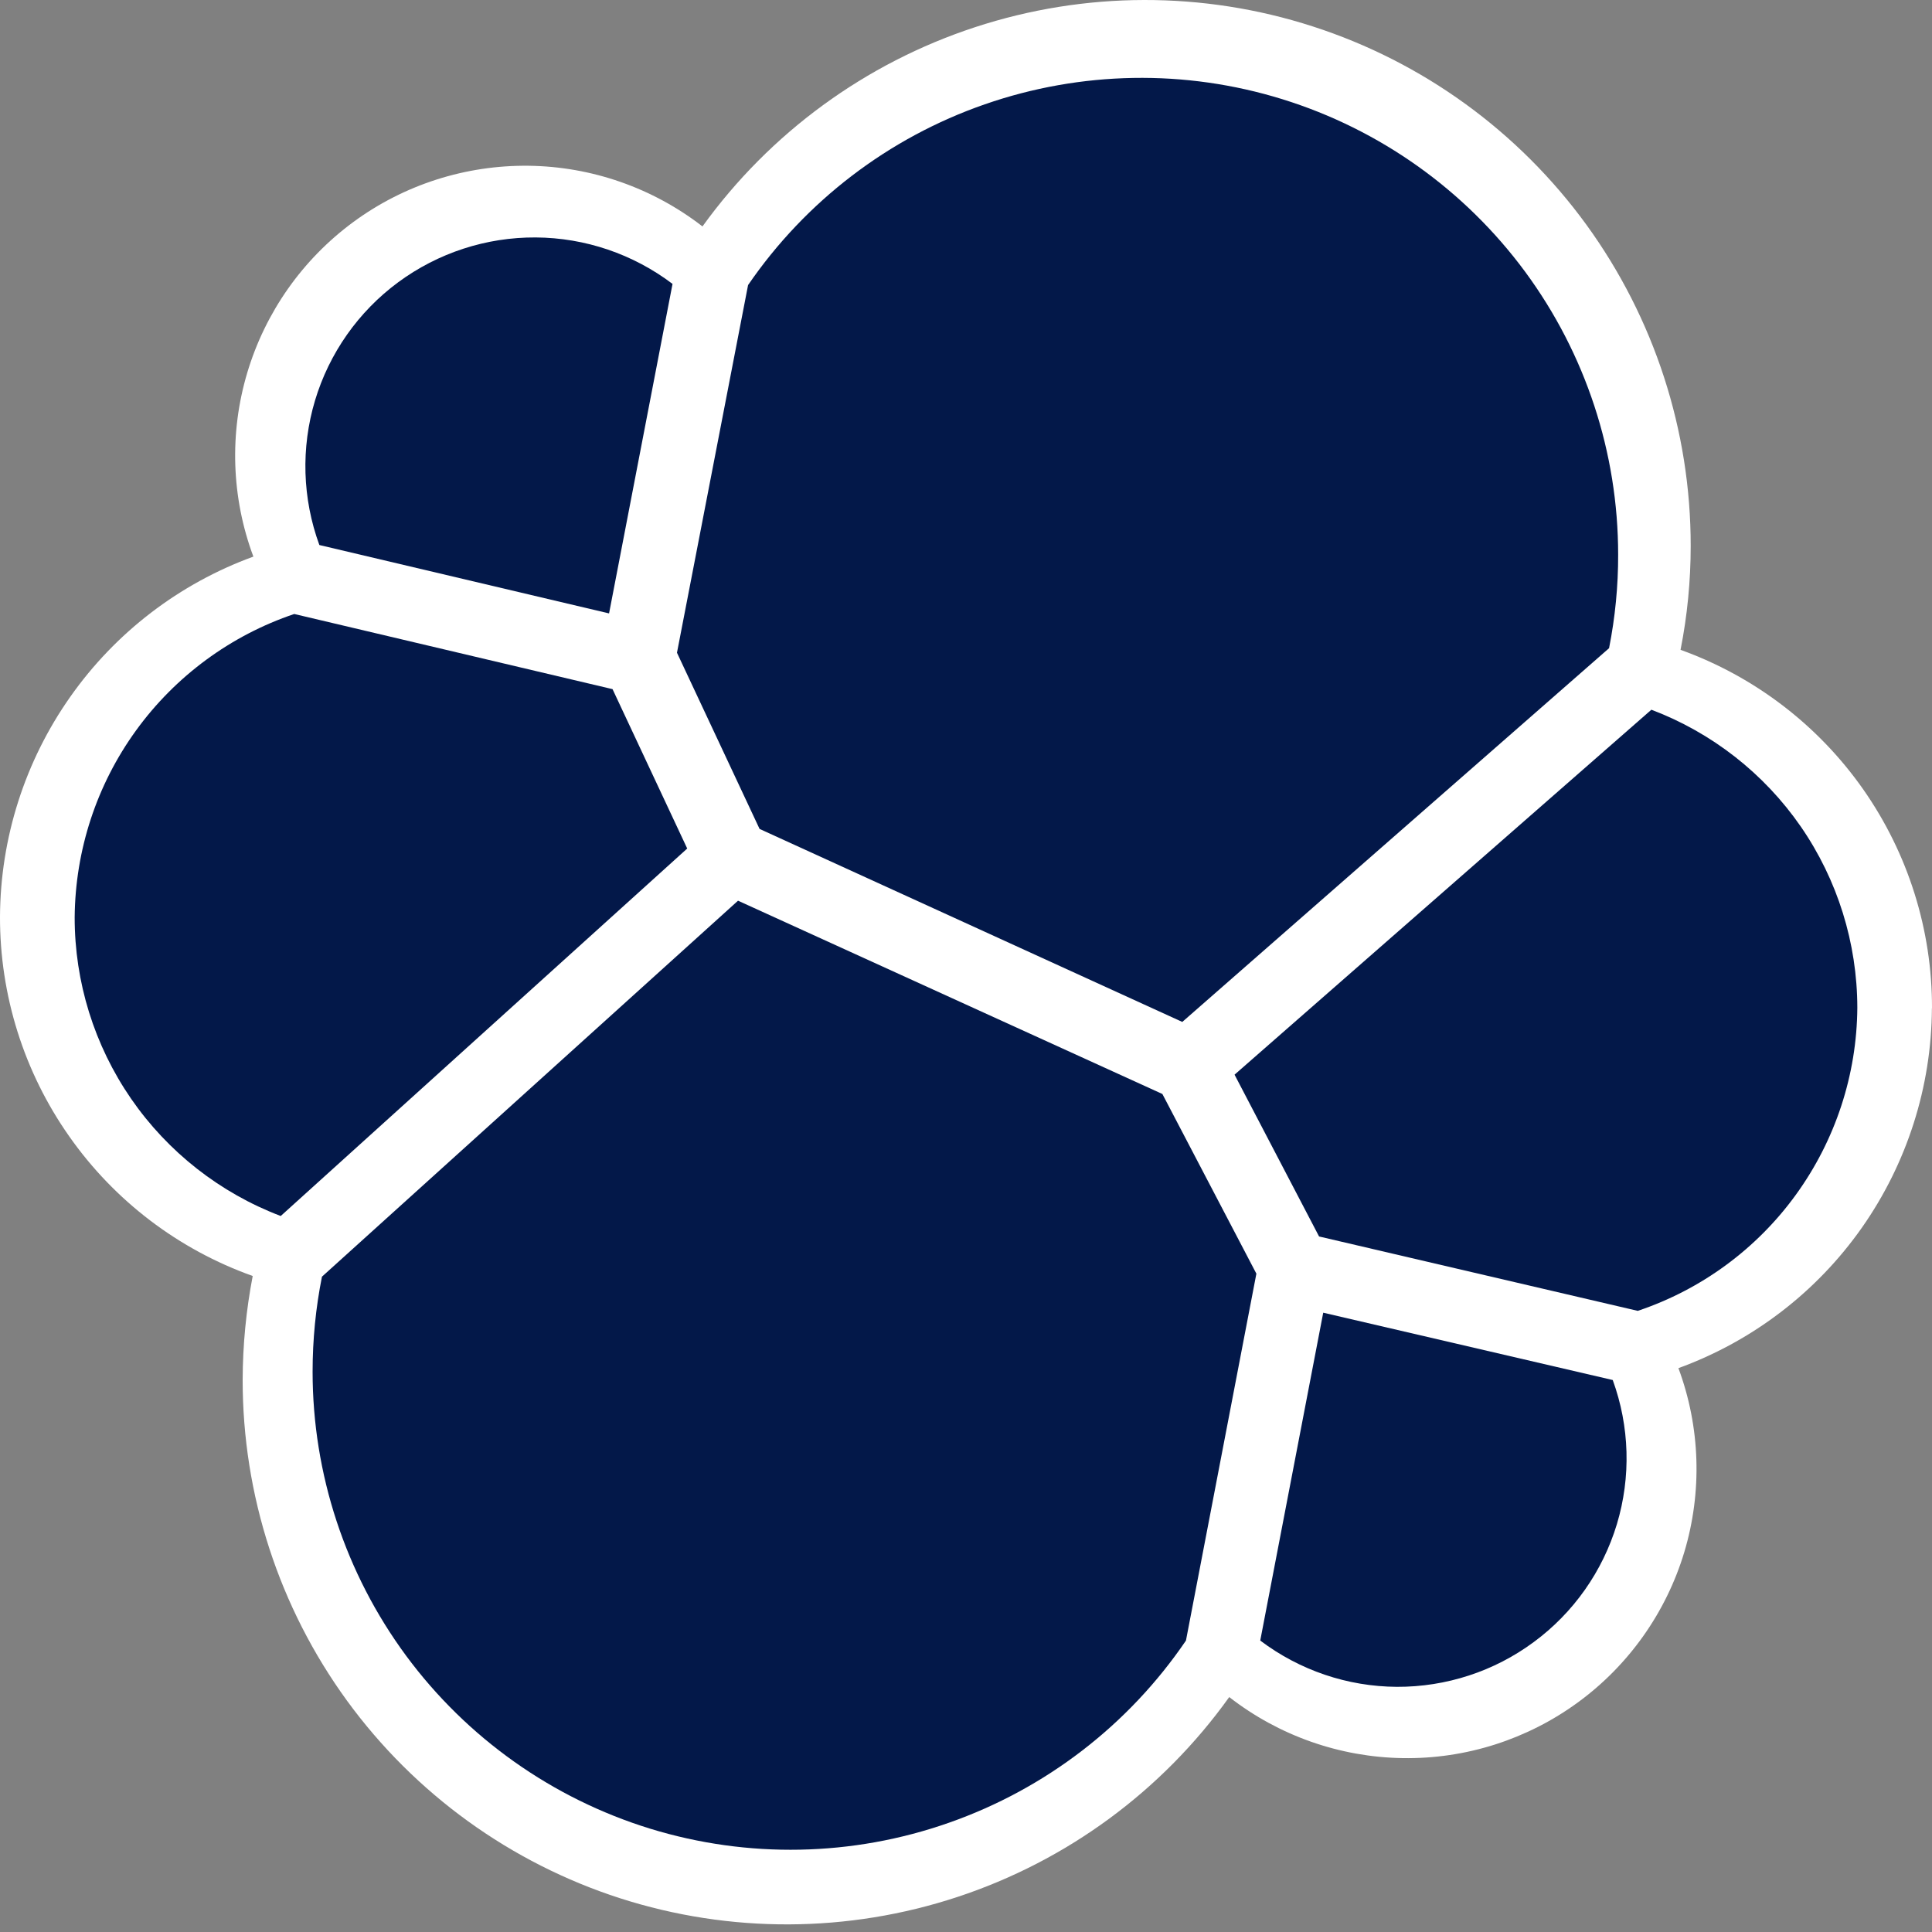 <svg width="20" height="20" viewBox="0 0 20 20" fill="none" xmlns="http://www.w3.org/2000/svg">
<rect x="0" y="0" width="20" height="20" fill="#808080" stroke="none"/>
<path d="M20 10.438C20.002 9.627 19.753 8.835 19.287 8.17C18.821 7.506 18.161 7.002 17.397 6.727C17.467 6.373 17.502 6.013 17.502 5.652C17.503 4.457 17.124 3.293 16.422 2.326C15.719 1.36 14.728 0.641 13.591 0.274C12.454 -0.094 11.23 -0.091 10.095 0.281C8.959 0.653 7.971 1.375 7.272 2.344C6.757 1.945 6.125 1.724 5.473 1.716C4.82 1.708 4.183 1.912 3.658 2.298C3.132 2.685 2.747 3.232 2.56 3.857C2.373 4.482 2.395 5.151 2.623 5.762C1.857 6.041 1.195 6.548 0.727 7.214C0.258 7.88 0.004 8.674 1.3402e-05 9.489C-0.002 10.303 0.248 11.098 0.717 11.764C1.185 12.431 1.848 12.935 2.616 13.209C2.548 13.563 2.513 13.922 2.512 14.283C2.511 15.476 2.889 16.639 3.591 17.604C4.294 18.569 5.284 19.285 6.42 19.651C7.556 20.016 8.779 20.011 9.912 19.637C11.046 19.263 12.031 18.538 12.725 17.568C13.239 17.968 13.87 18.19 14.522 18.2C15.174 18.21 15.81 18.007 16.336 17.622C16.862 17.237 17.248 16.691 17.436 16.067C17.623 15.442 17.602 14.774 17.375 14.163C18.141 13.884 18.803 13.378 19.272 12.712C19.741 12.045 19.995 11.251 19.999 10.436" fill="white"/>
<path d="M7.863 8.581L12.239 10.579L16.657 6.71C16.72 6.391 16.752 6.066 16.751 5.741C16.751 4.687 16.413 3.661 15.788 2.813C15.162 1.965 14.282 1.339 13.275 1.027C12.269 0.715 11.189 0.734 10.194 1.08C9.198 1.426 8.34 2.082 7.744 2.951L7.008 6.757L7.863 8.581Z" fill="#031849"/>
<path d="M3.333 13.216C3.268 13.54 3.236 13.87 3.236 14.2C3.236 15.258 3.576 16.289 4.204 17.14C4.833 17.991 5.718 18.618 6.729 18.93C7.74 19.241 8.825 19.22 9.823 18.869C10.822 18.519 11.682 17.858 12.277 16.983L13.006 13.185L12.033 11.325L7.64 9.324L3.333 13.216Z" fill="#031849"/>
<path d="M3.306 5.642L6.305 6.35L6.962 2.939C6.554 2.63 6.057 2.461 5.545 2.458C5.033 2.455 4.534 2.618 4.122 2.922C3.71 3.226 3.408 3.656 3.261 4.146C3.114 4.637 3.13 5.161 3.306 5.642Z" fill="#031849"/>
<path d="M3.046 6.356C2.388 6.578 1.815 7 1.408 7.562C1 8.125 0.779 8.8 0.773 9.495C0.772 10.166 0.976 10.821 1.357 11.374C1.738 11.926 2.279 12.35 2.906 12.588L7.114 8.784L6.341 7.134L3.046 6.356Z" fill="#031849"/>
<path d="M13.046 16.983C13.454 17.291 13.949 17.459 14.46 17.462C14.97 17.464 15.468 17.302 15.878 16.998C16.289 16.695 16.59 16.267 16.738 15.778C16.885 15.289 16.87 14.766 16.695 14.286L13.698 13.589L13.046 16.983Z" fill="#031849"/>
<path d="M13.655 12.8L16.954 13.57C17.613 13.349 18.186 12.928 18.593 12.365C19 11.802 19.222 11.127 19.227 10.432C19.226 9.762 19.022 9.108 18.642 8.557C18.261 8.006 17.721 7.584 17.095 7.347L12.78 11.125L13.655 12.8Z" fill="#031849"/>
</svg>
